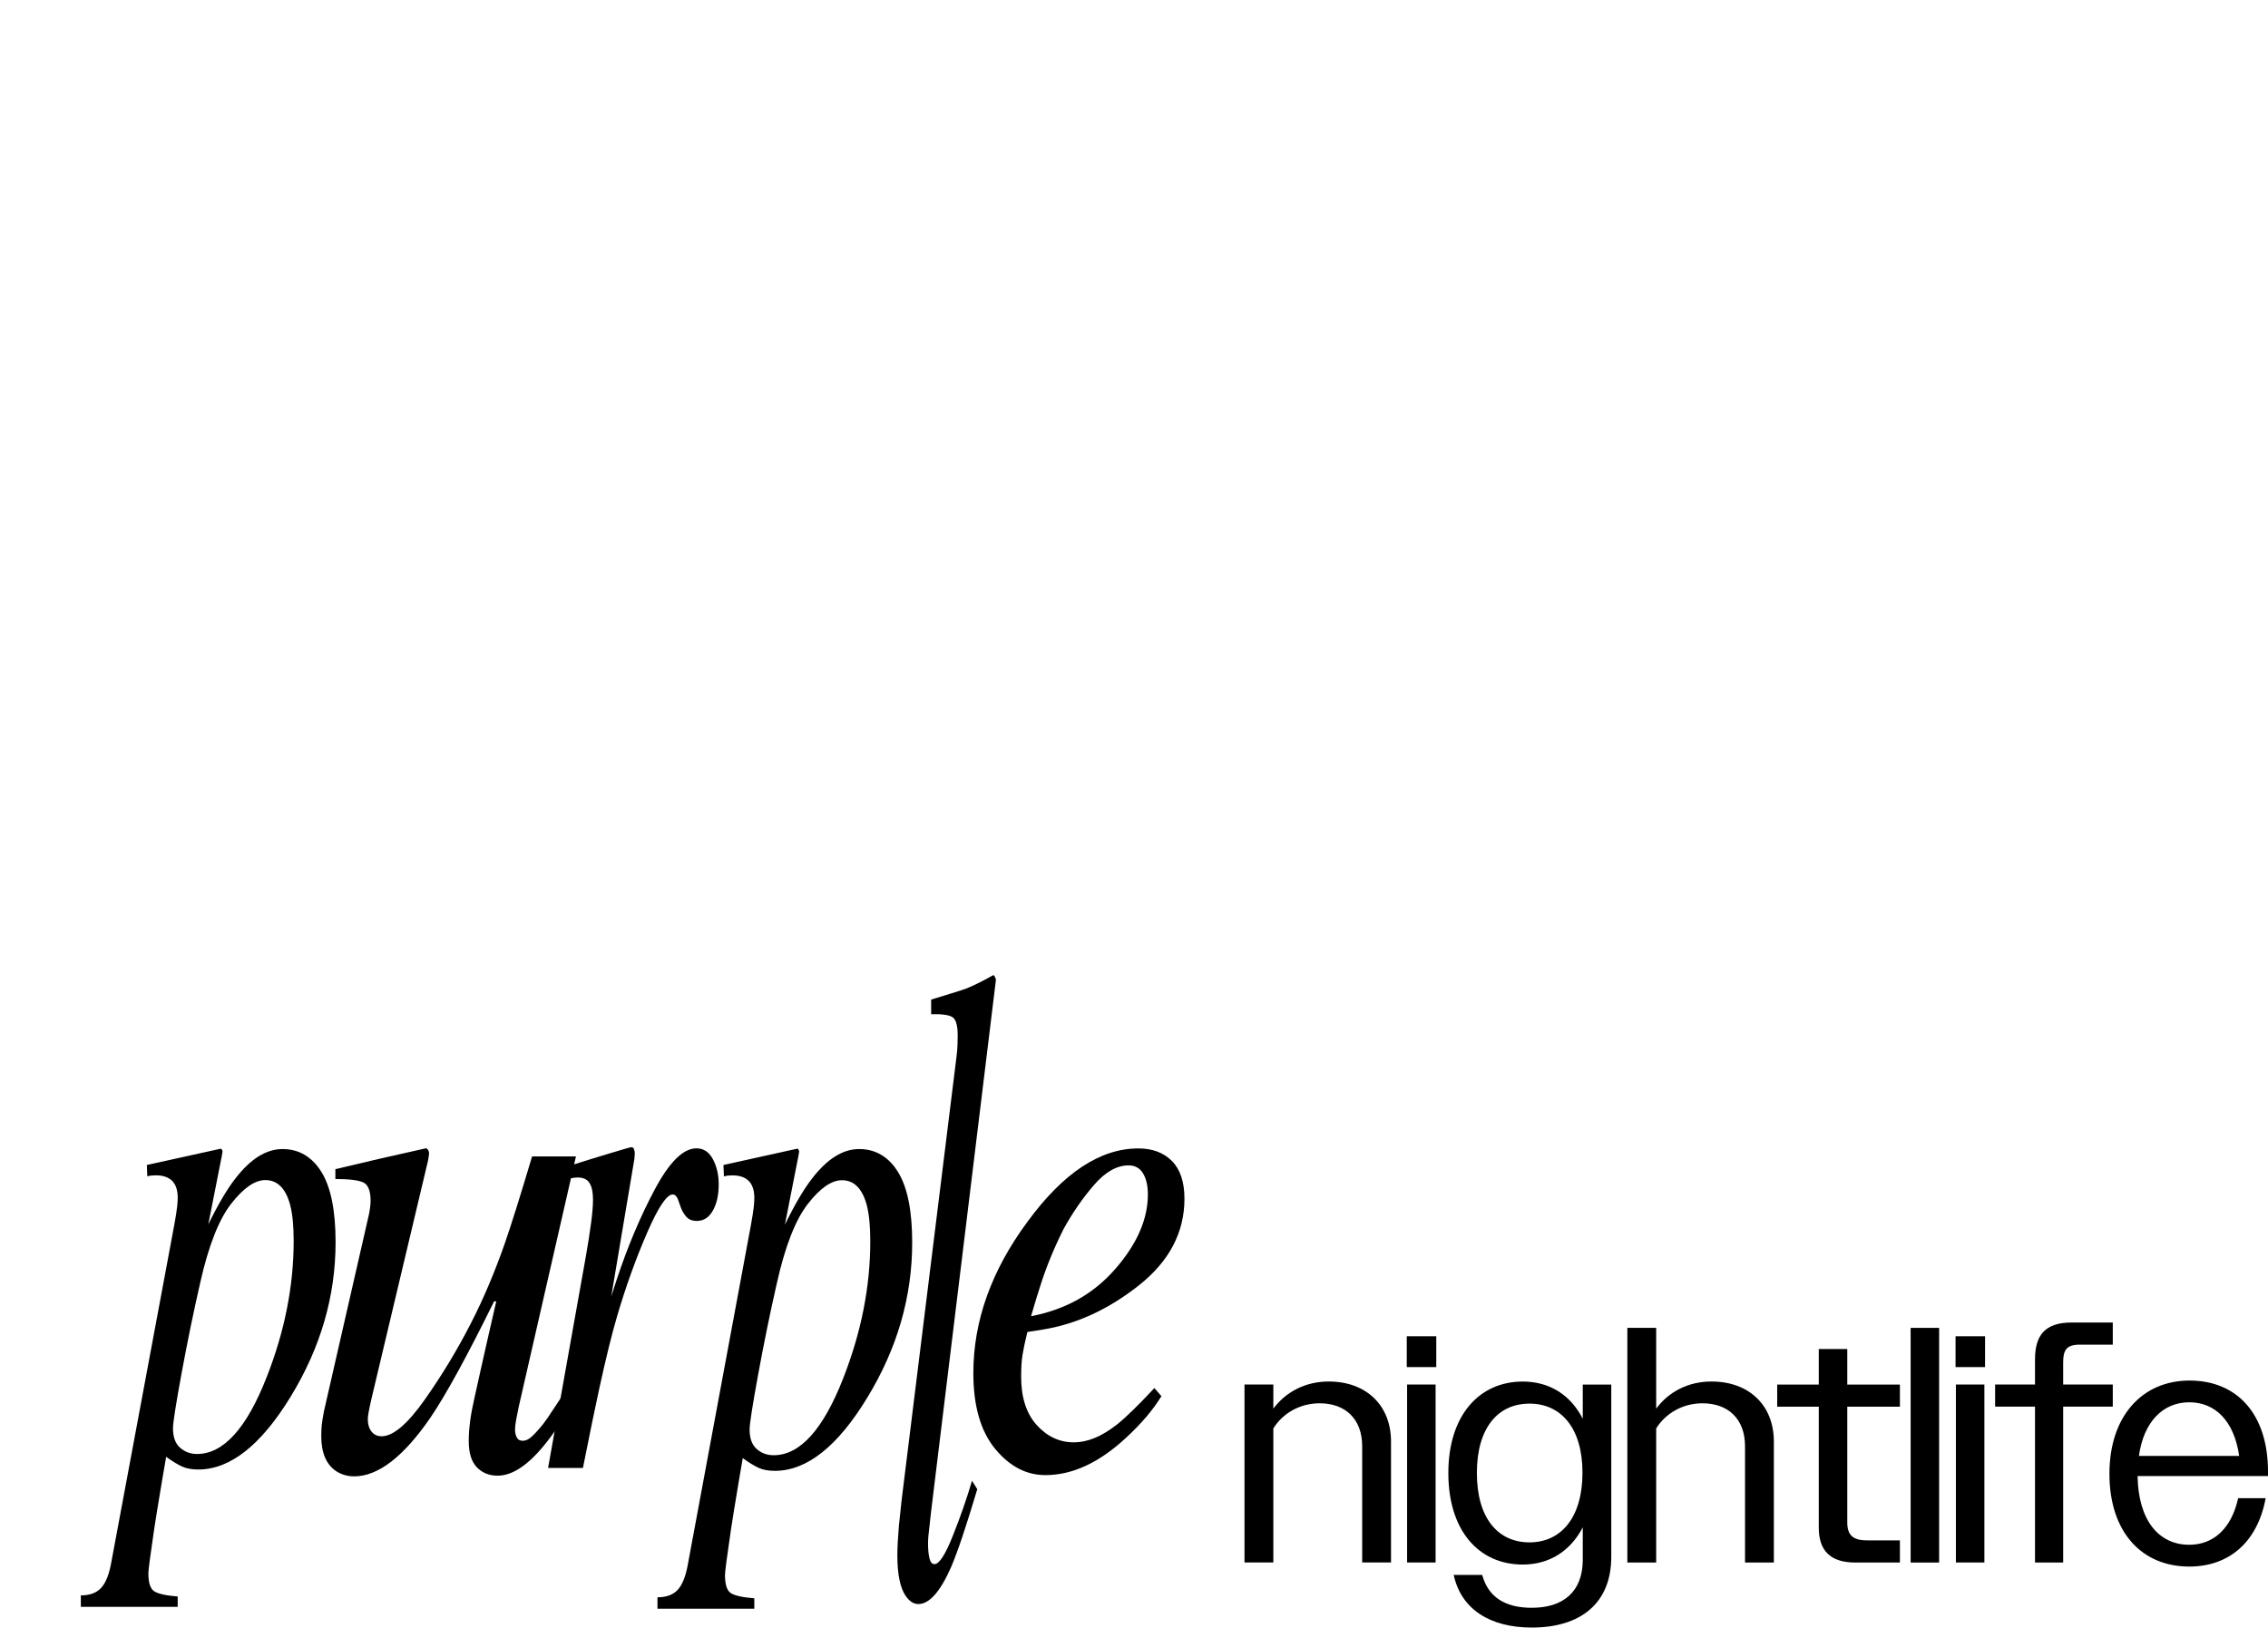<?xml version="1.0" encoding="UTF-8"?><svg id="Layer_1" xmlns="http://www.w3.org/2000/svg" viewBox="0 0 473.57 339.93"><defs><style>.cls-1{fill:#000;stroke-width:0px;}</style></defs><path class="cls-1" d="M259.86,289.17h6.02v5.04c2.59-3.5,6.72-5.67,11.55-5.67,7.84,0,13.02,4.97,13.02,12.53v25.27h-6.02v-24.29c0-5.67-3.5-8.96-8.89-8.96-4.13,0-7.7,2.1-9.66,5.25v28h-6.02v-37.17Z"/><path class="cls-1" d="M293.74,279.09h6.16v6.44h-6.16v-6.44ZM293.81,289.17h5.95v37.17h-5.95v-37.17Z"/><path class="cls-1" d="M302.42,307.66c0-12.04,6.44-19.11,15.54-19.11,5.53,0,9.94,2.73,12.53,7.77v-7.14h5.95v35.98c0,9.73-6.44,14.77-16.59,14.77-8.75,0-14.77-3.85-16.31-10.99h5.95c1.26,4.62,4.76,6.86,10.36,6.86,6.58,0,10.57-3.36,10.64-9.87v-6.93c-2.59,4.97-7,7.77-12.53,7.77-9.17,0-15.54-7.07-15.54-19.11ZM330.43,307.58c0-9.31-4.48-14.42-11.06-14.42s-10.99,5.04-10.99,14.49,4.41,14.49,10.99,14.49,11.06-5.18,11.06-14.56Z"/><path class="cls-1" d="M339.8,277.34h6.02v16.87c2.59-3.5,6.65-5.67,11.55-5.67,7.84,0,13.02,4.97,13.02,12.53v25.27h-6.02v-24.29c0-5.67-3.5-8.96-8.89-8.96-4.13,0-7.7,2.1-9.66,5.25v28h-6.02v-49.01Z"/><path class="cls-1" d="M379.77,319.07v-25.27h-8.68v-4.62h8.68v-7.42h5.95v7.42h10.99v4.62h-10.99v24.15c0,2.73,1.19,3.78,4.27,3.78h6.72v4.62h-9.31c-5.25,0-7.63-2.52-7.63-7.28Z"/><path class="cls-1" d="M398.95,277.34h5.95v49.01h-5.95v-49.01Z"/><path class="cls-1" d="M408.33,279.09h6.16v6.44h-6.16v-6.44ZM408.4,289.17h5.95v37.17h-5.95v-37.17Z"/><path class="cls-1" d="M424.92,293.79h-8.33v-4.62h8.33v-5.25c0-5.04,2.1-7.7,7.63-7.7h8.61v4.62h-6.86c-2.8,0-3.5,1.12-3.5,3.71v4.62h10.36v4.62h-10.36v32.55h-5.88v-32.55Z"/><path class="cls-1" d="M440.46,307.8c0-12.04,6.86-19.46,16.73-19.46s16.38,6.93,16.38,19.04v.91h-27.23c.14,9.24,4.41,14.35,10.78,14.35,5.11,0,8.82-3.43,10.22-9.73h5.74c-1.68,9.1-7.56,14.28-15.96,14.28-9.87,0-16.66-7.14-16.66-19.39ZM446.62,304.08h20.93c-1.05-7.28-4.97-11.2-10.43-11.2s-9.52,4.06-10.5,11.2Z"/><path class="cls-1" d="M16.88,333.21c1.9,0,3.33-.54,4.29-1.62.97-1.08,1.67-2.92,2.11-5.51l13.12-70.31c.32-1.74.51-3,.59-3.77.08-.77.12-1.38.12-1.81,0-1.6-.39-2.78-1.16-3.55-.78-.77-1.91-1.16-3.39-1.16-.32,0-.62.01-.9.04-.28.02-.59.08-.9.18l-.1-2.38,15.37-3.39c.19-.05.34.14.44.58-.14.87-.26,1.52-.36,1.95l-2.62,13.27c2.07-4.23,3.98-7.46,5.72-9.67,3.14-4.04,6.4-6.07,9.79-6.07s6.15,1.6,8.12,4.79c1.97,3.19,2.95,8.08,2.95,14.66,0,11.29-3.13,22.05-9.39,32.28-6.19,10.13-12.62,15.2-19.29,15.2-1.32,0-2.44-.2-3.35-.61s-2.03-1.08-3.35-2.04l-.76,4.43c-.83,4.92-1.4,8.43-1.72,10.54-.82,5.52-1.23,8.65-1.23,9.37,0,1.97.41,3.22,1.23,3.75.82.53,2.45.89,4.89,1.08v2.16h-20.22v-2.38ZM60.61,251.73c-.93-3.51-2.67-5.26-5.21-5.26-2.19,0-4.57,1.66-7.15,4.97s-4.72,8.8-6.44,16.45c-1.38,6.01-2.67,12.3-3.88,18.86-1.21,6.56-1.81,10.41-1.81,11.56,0,1.83.49,3.19,1.48,4.06.99.87,2.17,1.31,3.54,1.31,5.51,0,10.36-5.35,14.55-16.07,3.76-9.56,5.63-19.04,5.63-28.46,0-3.12-.24-5.59-.72-7.42Z"/><path class="cls-1" d="M77.08,253.46c.08-.49.15-.94.21-1.36.06-.42.09-.85.09-1.29,0-2.11-.52-3.4-1.55-3.86-1.03-.47-2.97-.7-5.8-.7v-2.06l9.04-2.13,9.78-2.21c.21-.05.39.07.55.36s.22.58.18.87l-.18,1.22-11.81,49.73c-.28,1.23-.49,2.19-.61,2.87-.12.69-.18,1.18-.18,1.47,0,1.13.27,2.01.79,2.65.53.64,1.22.96,2.09.96,2.42,0,5.44-2.58,9.07-7.74,3.63-5.16,6.85-10.51,9.68-16.07,2.54-4.96,4.88-10.49,7.01-16.58,1.31-3.78,3.2-9.8,5.66-18.06h9.16l-11.94,52.25c-.2.98-.38,1.89-.54,2.72-.16.83-.24,1.52-.24,2.06,0,.64.12,1.19.36,1.66.24.47.66.7,1.26.7s1.21-.28,1.84-.85c.63-.56,1.43-1.44,2.38-2.61.44-.54,1.23-1.69,2.38-3.46.71-1.08,1.8-2.72,3.27-4.93l1.73,1.4c-1.85,3.73-3.78,6.94-5.78,9.64-3.98,5.4-7.67,8.1-11.08,8.1-1.77,0-3.21-.59-4.34-1.76-1.13-1.17-1.69-3.01-1.69-5.5,0-1.27.1-2.66.3-4.18.2-1.51.53-3.23.97-5.13.75-3.44,1.72-7.74,2.89-12.91l1.59-6.93h-.45c-5.65,11.46-10.09,19.57-13.32,24.32-5.61,8.15-10.91,12.23-15.9,12.23-1.35,0-2.58-.34-3.68-1.03-2.12-1.38-3.19-3.83-3.19-7.37,0-1.03.04-1.86.12-2.5.08-.64.22-1.52.43-2.65l9.45-41.36Z"/><path class="cls-1" d="M132.38,240.03c.11.27.17.58.17.92-.03.5-.06.87-.09,1.12l-4.83,28.71,1.1-3.4c2.28-6.92,4.94-13.24,7.99-18.96,3.05-5.72,5.95-8.58,8.7-8.58,1.49,0,2.63.76,3.44,2.28.81,1.52,1.21,3.26,1.21,5.23,0,2.21-.4,4.04-1.21,5.48s-1.92,2.17-3.34,2.17c-.98,0-1.72-.29-2.23-.88s-.9-1.28-1.18-2.06l-.57-1.62c-.13-.29-.28-.53-.45-.7-.17-.17-.39-.26-.64-.26-1.23,0-3.02,2.67-5.34,8.02-2.33,5.35-4.41,11.14-6.25,17.37-1.11,3.78-2.34,8.78-3.7,15.01-.86,3.93-2.01,9.49-3.44,16.71h-7.28l7.91-44.31c.44-2.55.8-4.83,1.07-6.85.27-2.01.4-3.65.4-4.93,0-1.47-.24-2.6-.71-3.39-.47-.78-1.3-1.18-2.47-1.18-.38,0-.85.05-1.42.15-.57.1-1.25.22-2.04.37v-2.43l1.9-.59c2.47-.78,5.17-1.62,8.09-2.5,2.93-.88,4.47-1.33,4.63-1.33.28,0,.48.14.59.41Z"/><path class="cls-1" d="M137.28,333.61c1.9,0,3.33-.54,4.29-1.63.97-1.08,1.67-2.93,2.11-5.53l13.12-70.61c.32-1.75.51-3.01.59-3.79.08-.78.12-1.38.12-1.82,0-1.6-.39-2.79-1.16-3.57-.78-.78-1.91-1.17-3.39-1.17-.32,0-.62.01-.9.04-.28.02-.59.08-.9.18l-.1-2.39,15.37-3.4c.19-.05.34.14.44.58-.14.87-.26,1.53-.36,1.96l-2.62,13.33c2.07-4.25,3.98-7.49,5.72-9.71,3.14-4.06,6.4-6.09,9.79-6.09s6.15,1.6,8.12,4.81c1.97,3.21,2.95,8.12,2.95,14.72,0,11.33-3.13,22.14-9.39,32.41-6.19,10.18-12.62,15.27-19.29,15.27-1.32,0-2.44-.2-3.35-.61s-2.03-1.09-3.35-2.05l-.76,4.44c-.83,4.94-1.4,8.46-1.72,10.59-.82,5.55-1.23,8.68-1.23,9.41,0,1.98.41,3.23,1.23,3.76.82.53,2.45.89,4.89,1.08v2.17h-20.22v-2.39ZM181.01,251.78c-.93-3.52-2.67-5.28-5.21-5.28-2.19,0-4.57,1.66-7.15,4.99s-4.72,8.83-6.44,16.52c-1.38,6.04-2.67,12.35-3.88,18.94-1.21,6.59-1.81,10.46-1.81,11.61,0,1.84.49,3.2,1.48,4.07.99.88,2.17,1.31,3.54,1.31,5.51,0,10.36-5.38,14.55-16.13,3.76-9.6,5.63-19.12,5.63-28.58,0-3.14-.24-5.62-.72-7.45Z"/><path class="cls-1" d="M199.73,220.62c.11-.8.18-1.6.2-2.41.03-.8.04-1.45.04-1.94,0-2.1-.37-3.38-1.11-3.84-.74-.46-2.22-.66-4.43-.6v-3.06c1.23-.37,2.64-.8,4.24-1.3,1.6-.49,2.64-.83,3.14-1.02,1.53-.62,3.39-1.54,5.58-2.78.19,0,.38.31.57.93l-13.57,111.33c-.3,2.66-.48,4.26-.53,4.82-.05.56-.08,1.11-.08,1.67,0,1.17.09,2.18.29,3.01.19.83.54,1.25,1.06,1.25.98,0,2.26-1.97,3.83-5.93,1.58-3.95,2.91-7.78,4-11.48l1.1,1.76c-2.34,7.84-4.17,13.28-5.48,16.3-2.26,5.13-4.54,7.69-6.83,7.69-.98,0-1.85-.56-2.62-1.67-1.17-1.67-1.76-4.51-1.76-8.52,0-1.54.11-3.61.33-6.21.15-1.54.34-3.33.57-5.37l11.46-92.62Z"/><path class="cls-1" d="M214.56,255.15c7.47-10.2,15.18-15.29,23.14-15.29,2.94,0,5.28.88,7.02,2.64,1.73,1.76,2.6,4.38,2.6,7.86,0,7.05-3.18,13.09-9.53,18.11-6.35,5.02-13.04,8.09-20.05,9.22l-3.22.51c-.49,2.01-.83,3.62-1.02,4.82-.19,1.2-.28,2.71-.28,4.53,0,4.32,1.08,7.68,3.25,10.08,2.17,2.4,4.74,3.61,7.72,3.61s5.83-1.23,8.99-3.68c1.81-1.42,4.43-3.97,7.86-7.65l1.47,1.69c-1.7,2.8-4.13,5.67-7.3,8.61-5.62,5.25-11.26,7.88-16.92,7.88-4,0-7.51-1.84-10.52-5.51-3.02-3.68-4.53-8.94-4.53-15.81,0-10.88,3.77-21.42,11.31-31.61ZM232.89,265.02c4.53-5.21,6.79-10.39,6.79-15.53,0-1.86-.34-3.34-1.02-4.44s-1.68-1.65-3-1.65c-2.45,0-4.86,1.36-7.21,4.08-2.36,2.72-4.48,5.79-6.37,9.21-2,4.01-3.58,7.86-4.75,11.53-.64,1.96-1.32,4.19-2.04,6.68,7.2-1.37,13.07-4.66,17.59-9.88Z"/></svg>